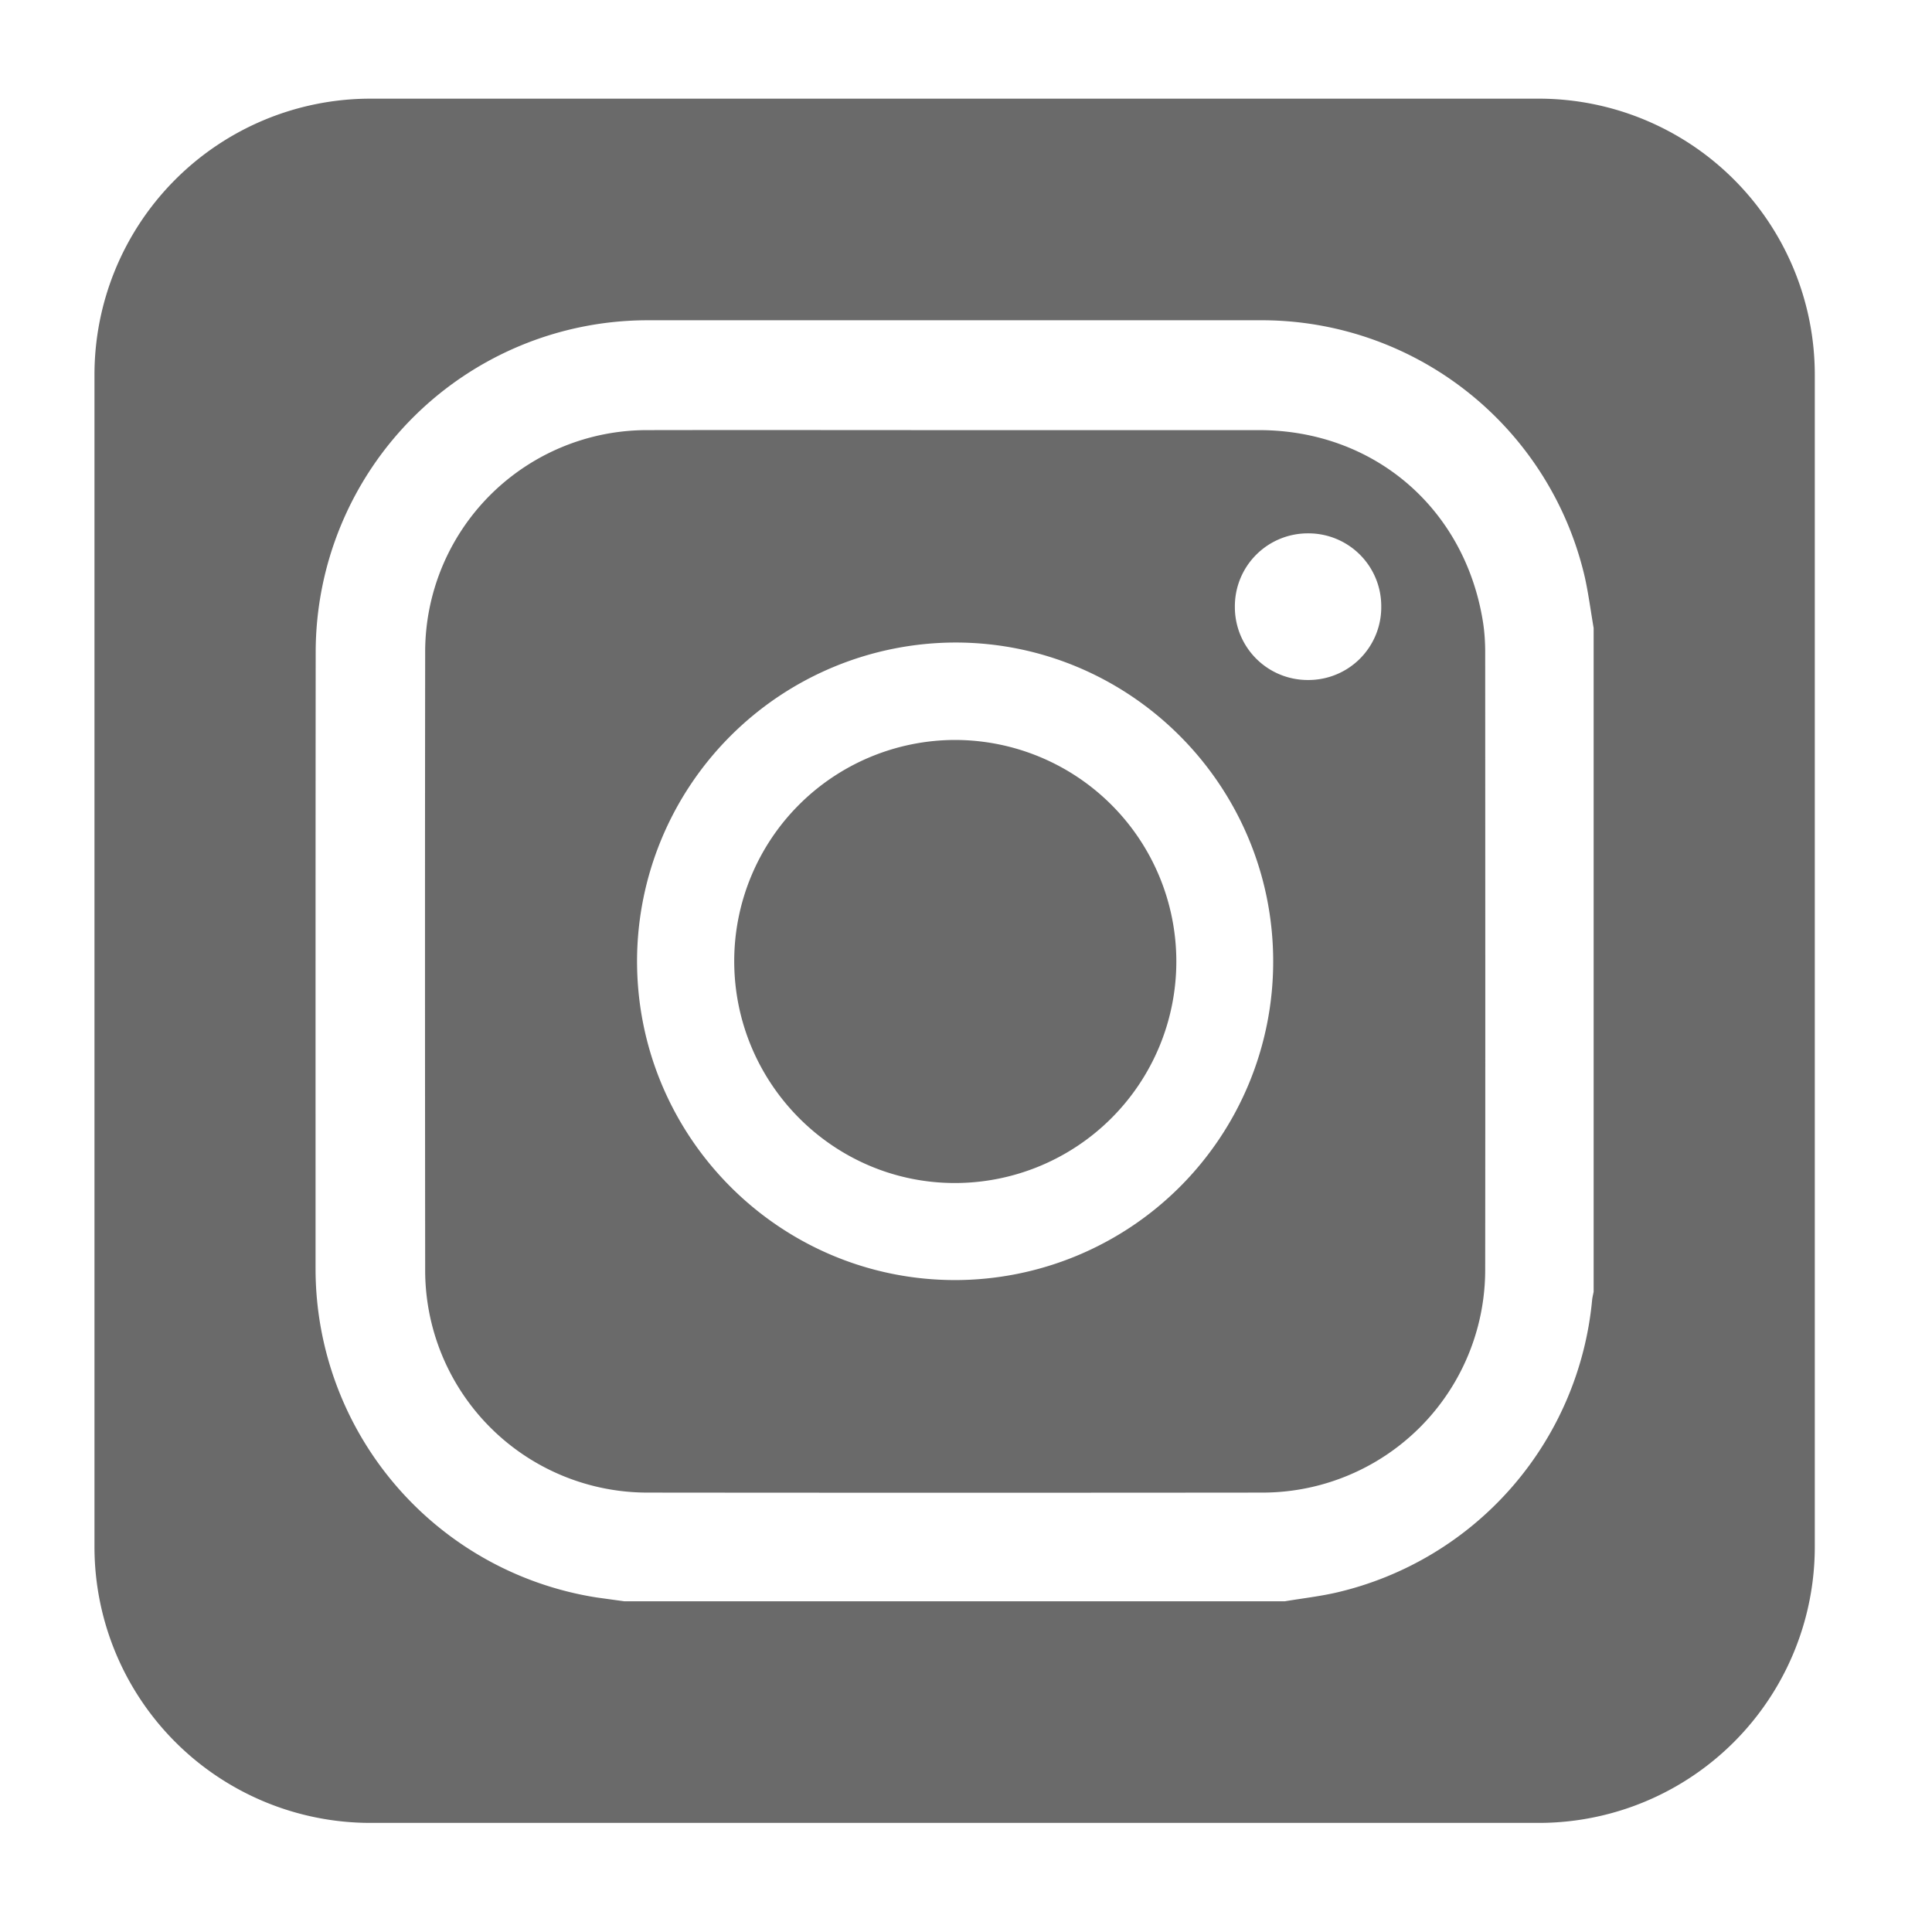 <svg xmlns="http://www.w3.org/2000/svg" width="30" height="30" viewBox="0 0 30 30">
    <g fill="#6A6A6A" fill-rule="evenodd">
        <path d="M5.748 1.532a4.287 4.287 0 0 0-4.281 4.291v18.192a4.287 4.287 0 0 0 4.28 4.291h18.15a4.287 4.287 0 0 0 4.283-4.291V5.823a4.287 4.287 0 0 0-4.282-4.291H5.748zm18.998 18.526c-.008.044-.02.088-.024.132a5.158 5.158 0 0 1-3.974 4.54c-.263.06-.532.09-.798.135H9.696l-.435-.06A5.168 5.168 0 0 1 4.9 19.701c0-3.19-.001-6.381.002-9.571a5.157 5.157 0 0 1 5.145-5.157h9.509a5.152 5.152 0 0 1 5.054 3.994c.057.259.091.523.136.785v10.305z"/>
        <path d="M14.83 11.49a3.435 3.435 0 0 0-3.429 3.433c0 1.897 1.534 3.443 3.42 3.447a3.44 3.44 0 1 0 .01-6.88"/>
        <path d="M20.315 10.559a1.131 1.131 0 0 1-1.14-1.135 1.132 1.132 0 0 1 1.133-1.142 1.13 1.13 0 0 1 1.14 1.135 1.13 1.13 0 0 1-1.133 1.142m-5.485 9.318c-2.729-.002-4.942-2.226-4.938-4.962a4.954 4.954 0 0 1 4.95-4.938c2.719.004 4.93 2.227 4.928 4.957a4.945 4.945 0 0 1-4.94 4.943m8.195-10.235c-.287-1.76-1.7-2.963-3.475-2.963h-4.713c-1.594 0-3.187-.003-4.782 0a3.445 3.445 0 0 0-3.453 3.458c-.004 3.191-.003 6.382 0 9.572a3.453 3.453 0 0 0 3.461 3.468c3.179.003 6.357.003 9.536 0a3.46 3.46 0 0 0 3.463-3.468c.003-3.19.001-6.381 0-9.572 0-.165-.01-.333-.037-.495"/>
    </g>
</svg>

